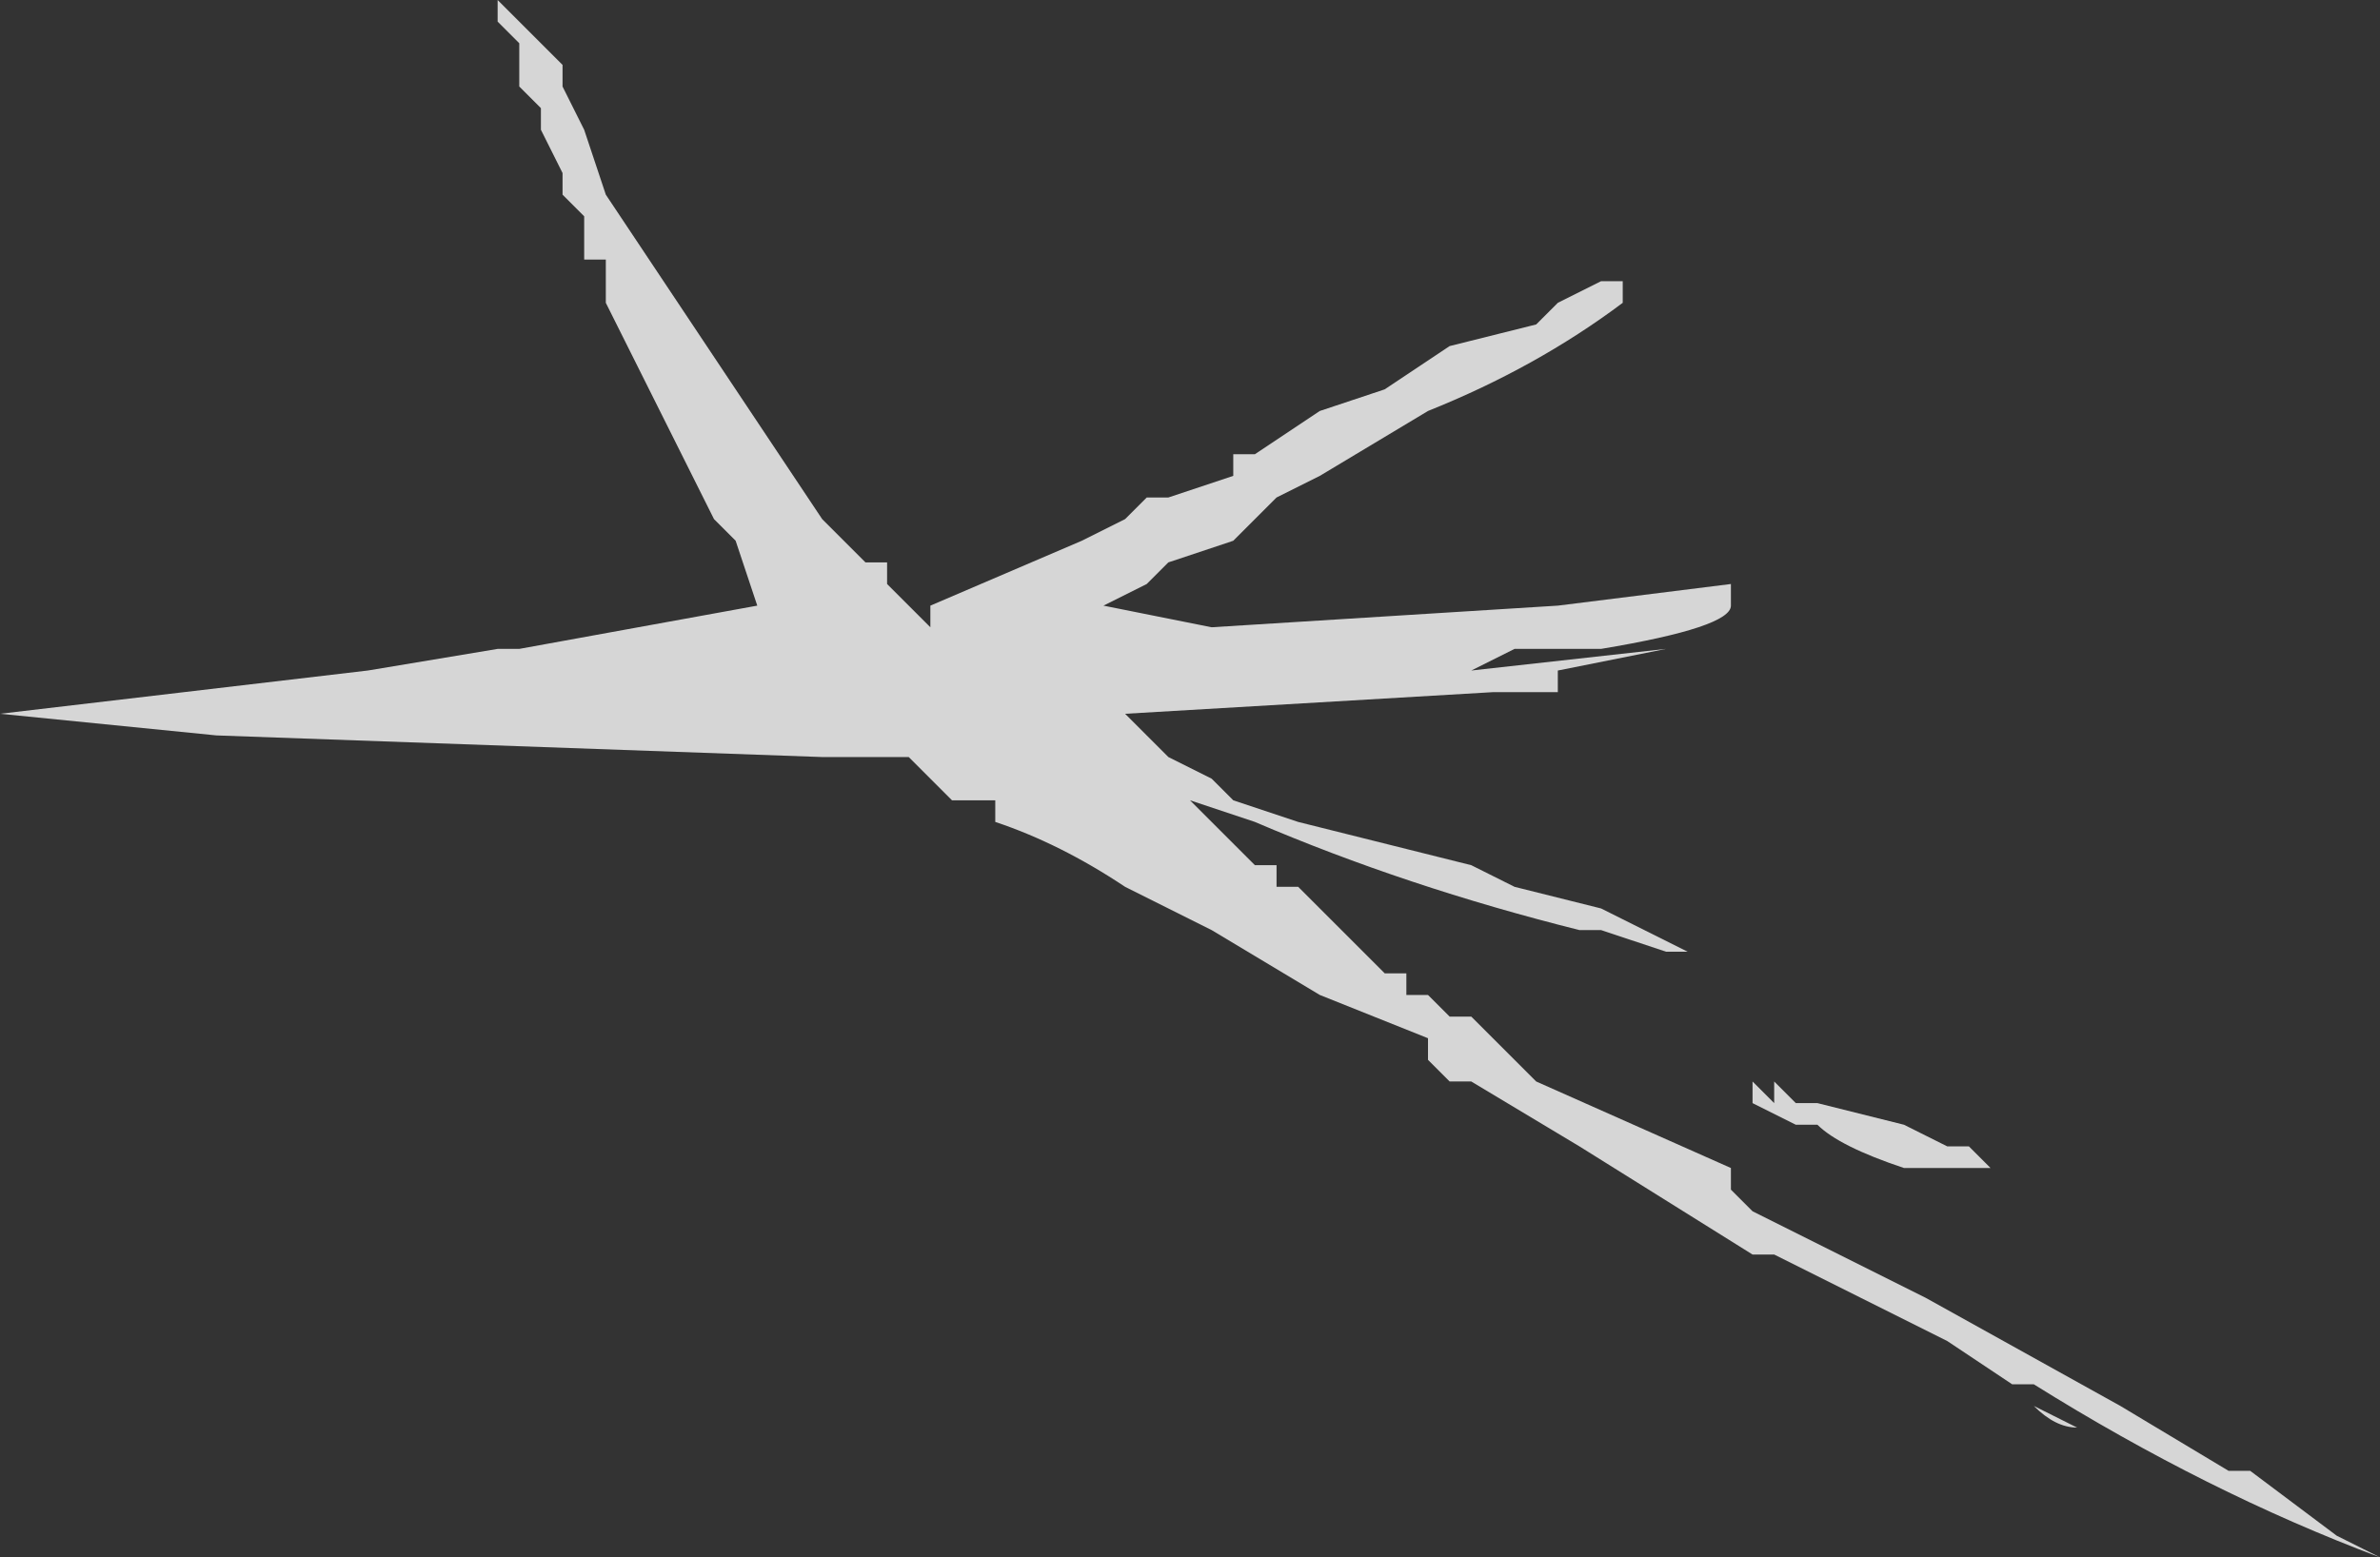 <?xml version="1.0" encoding="UTF-8" standalone="no"?>
<svg xmlns:ffdec="https://www.free-decompiler.com/flash" xmlns:xlink="http://www.w3.org/1999/xlink" ffdec:objectType="shape" height="3.6px" width="5.5px" xmlns="http://www.w3.org/2000/svg">
  <rect width="100%" height="100%" fill="#333333" stroke="none"/>
  <g transform="matrix(1.0, 0.0, 0.0, 1.0, -5.3, 8.1)">
    <path d="M6.55 -8.0 L6.6 -7.95 6.6 -7.9 6.65 -7.8 6.7 -7.65 7.2 -6.9 7.3 -6.8 7.35 -6.8 7.35 -6.75 7.45 -6.65 7.45 -6.7 7.8 -6.85 7.9 -6.9 7.95 -6.95 8.0 -6.95 8.15 -7.0 8.15 -7.05 8.2 -7.05 8.35 -7.15 8.5 -7.2 8.65 -7.3 8.85 -7.35 8.9 -7.4 9.0 -7.45 9.05 -7.45 9.05 -7.4 Q8.85 -7.25 8.6 -7.15 L8.35 -7.0 8.25 -6.95 8.15 -6.85 8.0 -6.8 7.95 -6.75 7.85 -6.7 8.1 -6.65 8.9 -6.7 9.3 -6.75 9.3 -6.7 Q9.3 -6.65 9.0 -6.6 L8.8 -6.6 8.7 -6.55 9.15 -6.6 8.9 -6.55 8.9 -6.5 8.75 -6.5 7.9 -6.45 8.0 -6.35 8.1 -6.3 8.15 -6.25 8.3 -6.2 8.7 -6.1 8.8 -6.05 9.0 -6.0 9.2 -5.9 9.15 -5.9 9.0 -5.95 8.95 -5.95 Q8.55 -6.05 8.2 -6.2 L8.05 -6.25 8.2 -6.1 8.25 -6.1 8.25 -6.05 8.3 -6.05 8.5 -5.85 8.55 -5.85 8.55 -5.8 8.6 -5.8 8.65 -5.75 8.7 -5.75 8.85 -5.6 9.3 -5.4 9.3 -5.35 9.35 -5.3 9.75 -5.1 10.2 -4.85 10.45 -4.7 10.5 -4.7 10.7 -4.55 10.8 -4.5 Q10.4 -4.65 10.0 -4.9 L9.95 -4.9 9.8 -5.0 Q9.6 -5.1 9.4 -5.2 L9.35 -5.2 8.95 -5.45 8.7 -5.6 8.65 -5.6 8.6 -5.65 8.6 -5.7 8.35 -5.8 8.1 -5.95 7.9 -6.05 Q7.75 -6.15 7.6 -6.2 L7.6 -6.25 7.5 -6.25 7.4 -6.35 7.2 -6.35 5.8 -6.4 5.3 -6.45 6.15 -6.55 6.45 -6.6 6.5 -6.6 7.05 -6.7 7.0 -6.85 6.95 -6.9 6.7 -7.4 6.7 -7.5 6.65 -7.5 6.65 -7.6 6.6 -7.65 6.6 -7.7 6.55 -7.8 6.55 -7.85 6.5 -7.9 6.5 -8.0 6.45 -8.05 6.45 -8.1 6.55 -8.0 M8.65 -7.25 L8.65 -7.25 M9.35 -5.55 L9.35 -5.6 9.4 -5.55 9.4 -5.6 9.45 -5.55 9.5 -5.55 9.7 -5.5 9.8 -5.45 9.85 -5.45 9.9 -5.4 9.7 -5.4 Q9.55 -5.45 9.5 -5.5 L9.45 -5.5 9.35 -5.55 M10.1 -4.8 Q10.05 -4.8 10.0 -4.85 L10.1 -4.8 M7.95 -6.65 L7.95 -6.65 7.95 -6.65 M7.55 -6.35 L7.55 -6.35 M7.8 -6.25 L7.8 -6.25 M8.55 -6.1 L8.55 -6.1 M8.4 -6.15 L8.4 -6.15 M6.1 -6.5 L6.1 -6.5" fill="#ffffff" fill-opacity="0.8" fill-rule="evenodd" stroke="none"/>
  </g>
</svg>
